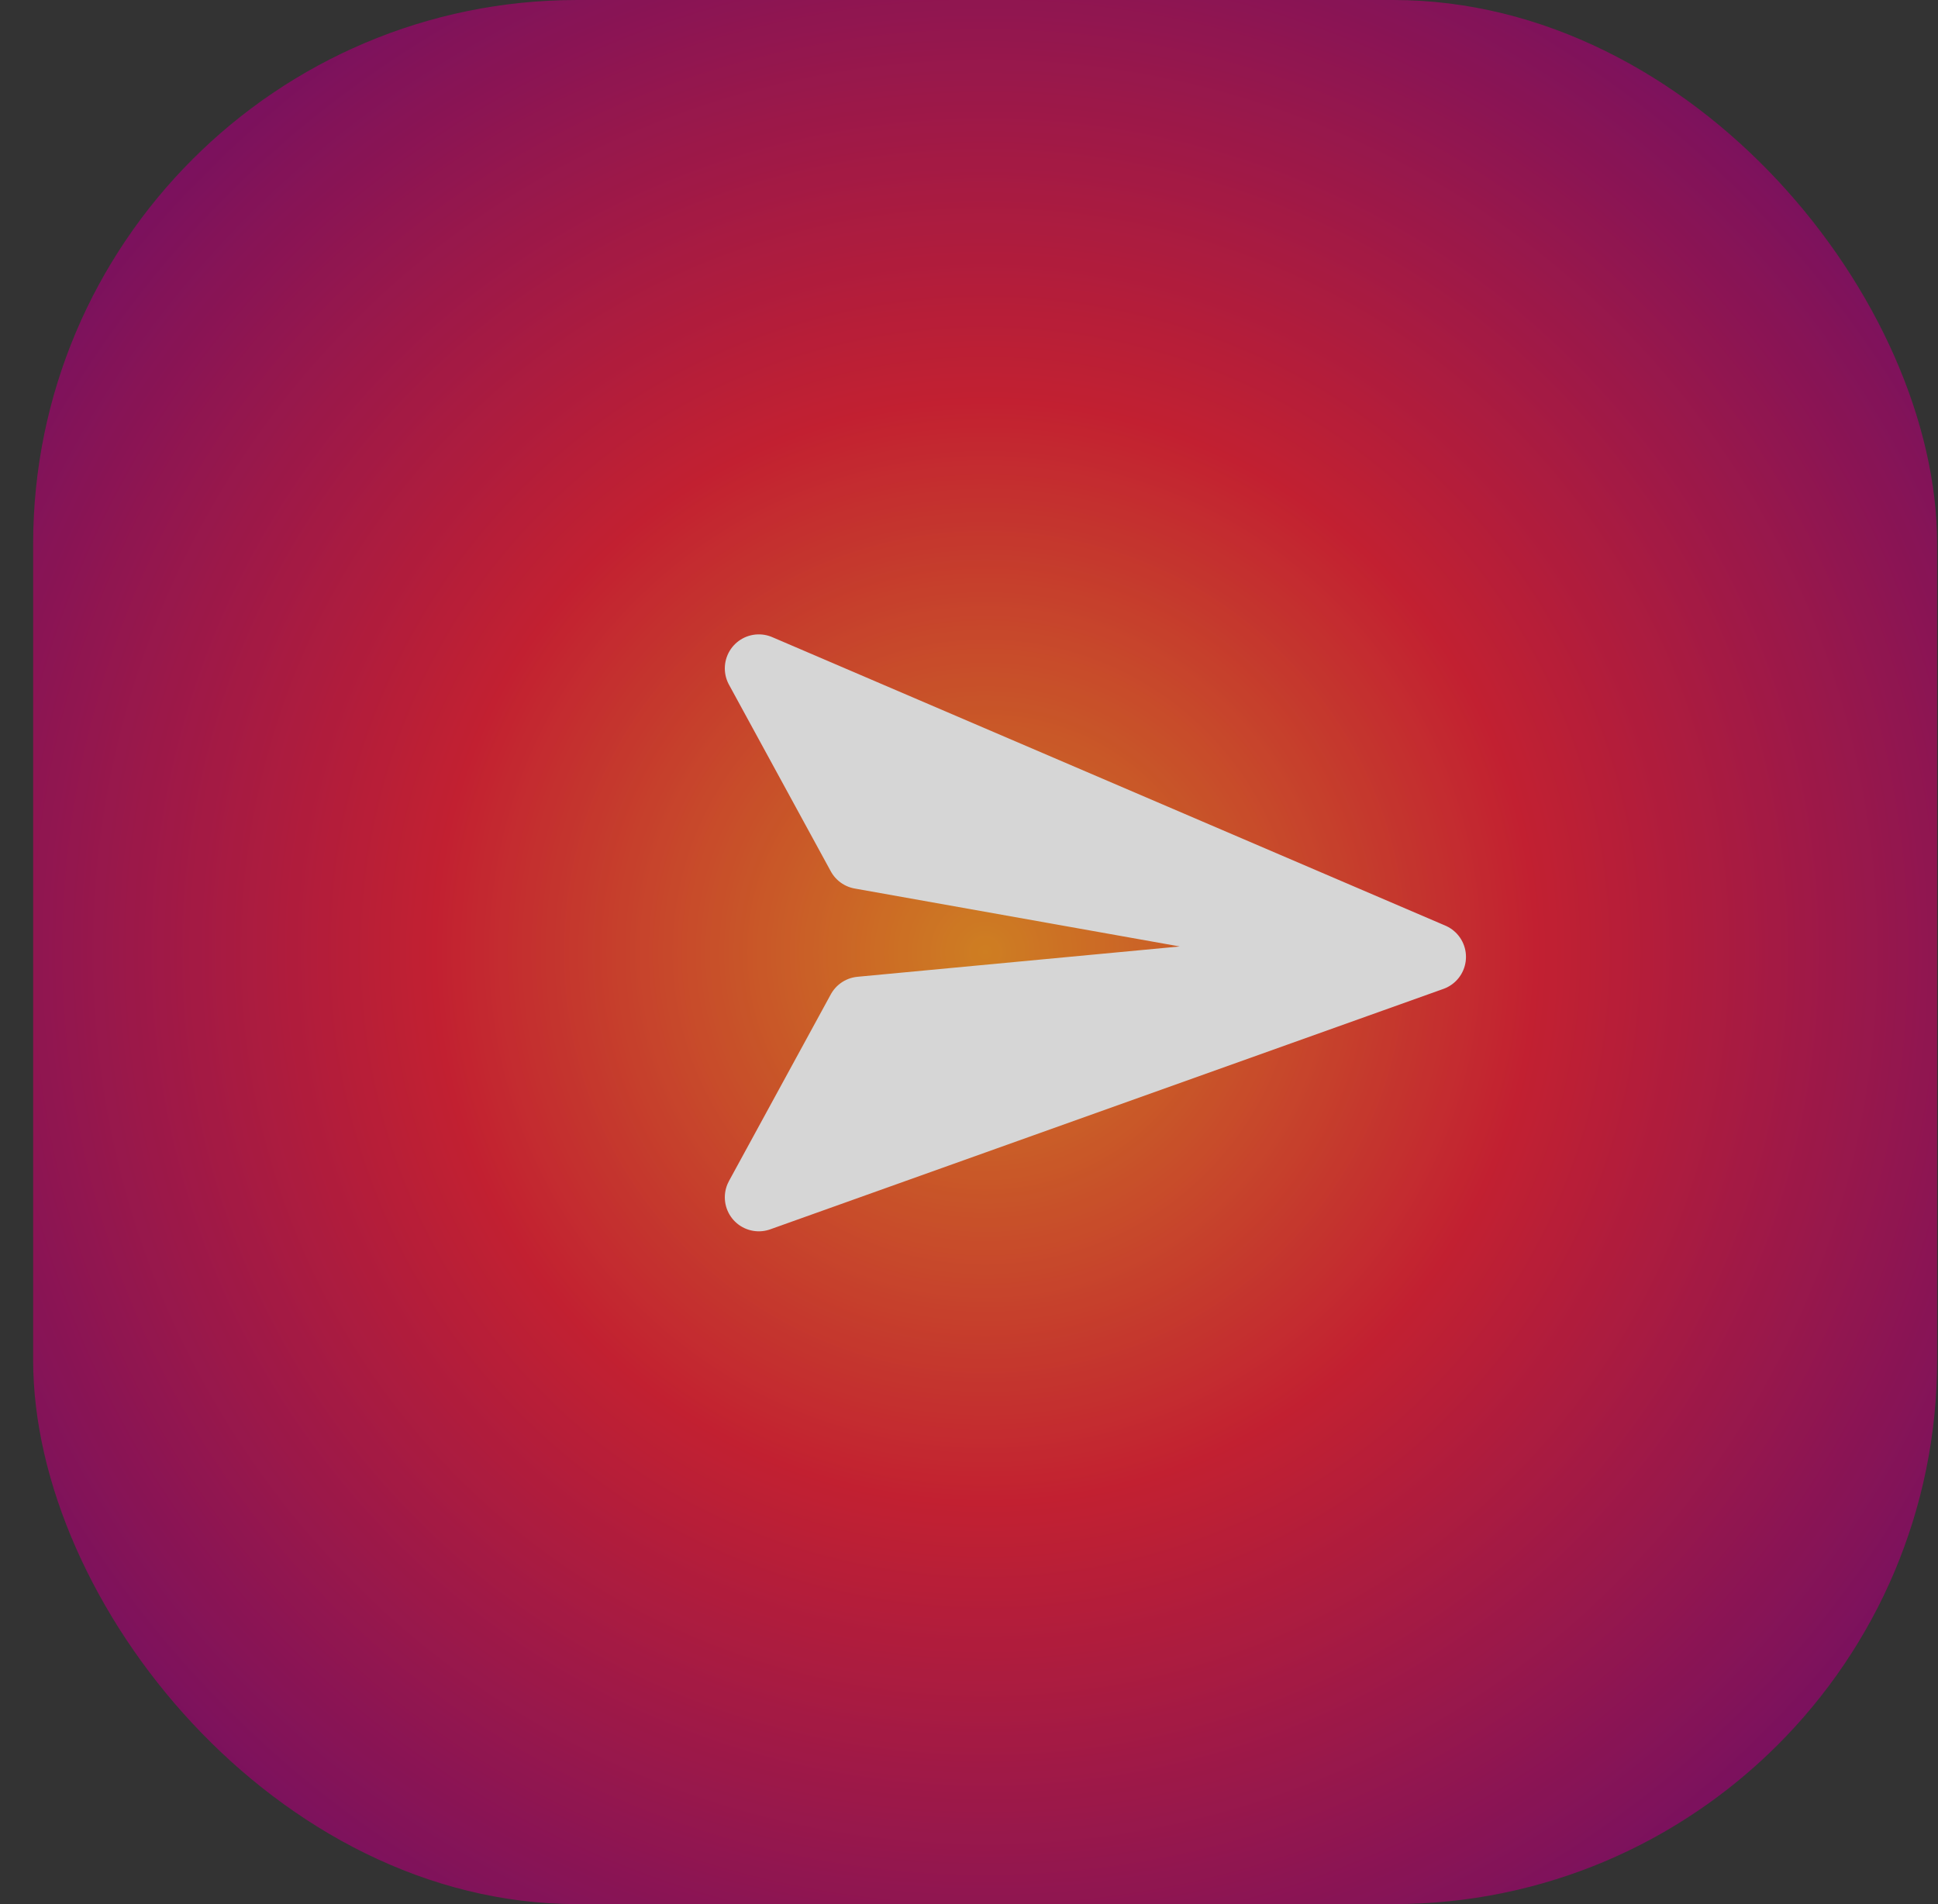 <svg width="57" height="56" viewBox="0 0 57 56" fill="none" xmlns="http://www.w3.org/2000/svg">
<rect x="0" y="0" width="57" height="56" fill="#333333" stroke="none"/>
<g opacity="0.8">
<rect x="0.975" width="56" height="56" rx="16" fill="url(#paint0_radial_2201_832)"/>
<path d="M22.318 19.657L42.117 28.142L22.318 35.213L25.313 29.723L42.117 28.142L25.313 25.147L22.318 19.657Z" fill="white"/>
<path d="M42.117 28.142L22.318 19.657L25.313 25.147L42.117 28.142ZM42.117 28.142L22.318 35.213L25.313 29.723L42.117 28.142Z" stroke="white" stroke-width="2" stroke-linejoin="round"/>
</g>
<defs>
<radialGradient id="paint0_radial_2201_832" cx="0" cy="0" r="1" gradientUnits="userSpaceOnUse" gradientTransform="translate(28.975 28) rotate(71.275) scale(37.016)">
<stop stop-color="#F5911E"/>
<stop offset="0.435" stop-color="#E61C31"/>
<stop offset="1" stop-color="#760477"/>
</radialGradient>
</defs>
</svg>
